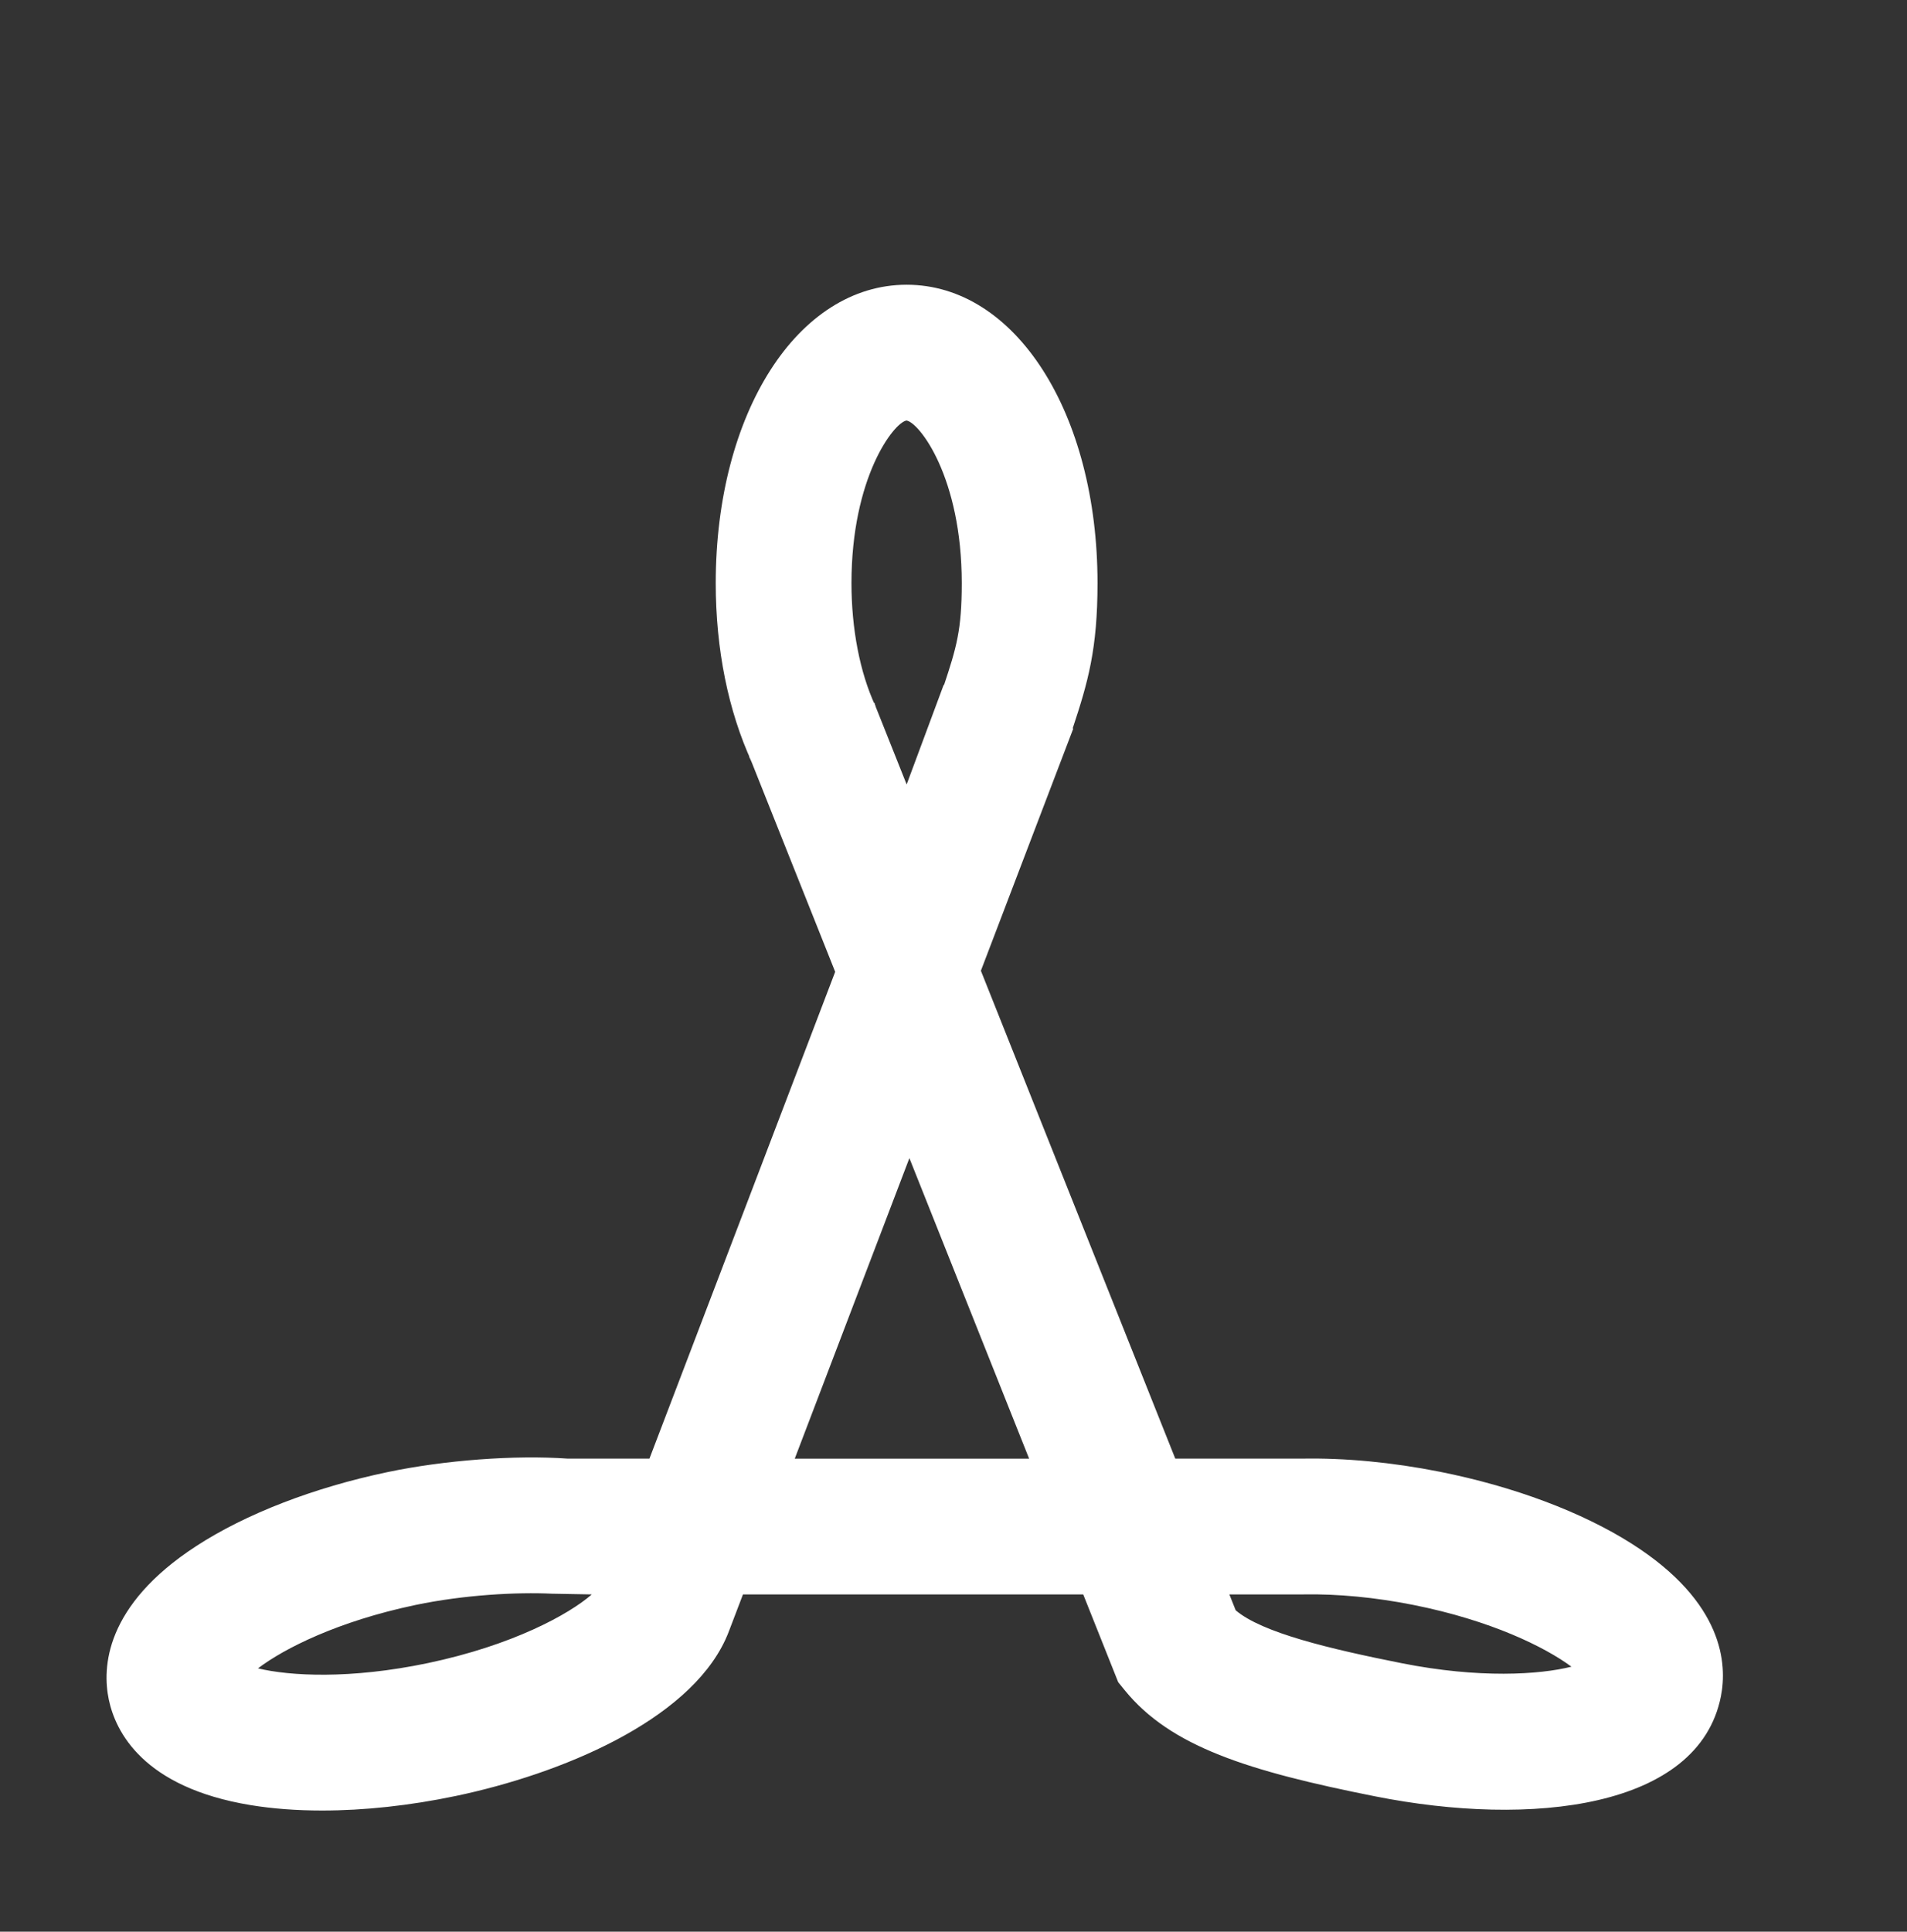 <?xml version="1.0" encoding="utf-8"?>
<!-- Generator: Adobe Illustrator 15.1.0, SVG Export Plug-In . SVG Version: 6.00 Build 0)  -->
<!DOCTYPE svg PUBLIC "-//W3C//DTD SVG 1.1//EN" "http://www.w3.org/Graphics/SVG/1.1/DTD/svg11.dtd">
<svg version="1.1" xmlns="http://www.w3.org/2000/svg" xmlns:xlink="http://www.w3.org/1999/xlink" x="0px" y="0px"
	 width="112.386px" height="113.808px" viewBox="0 0 112.386 113.808" enable-background="new 0 0 112.386 113.808"
	 xml:space="preserve">
<rect x="0" y="0" width="112.386" height="113.808" fill="#333333" stroke="none"/>
<g id="Layer_1" display="none">
	<g display="inline">
		<path fill-rule="evenodd" clip-rule="evenodd" fill="#4389C2" d="M100.237,89.38c-1.969,0-3.937,0-5.904,0
			c-0.511-1.111,0.993-1.836,1.477-2.419c10-12.071,14.949-35.258,6.15-53.209C94.344,18.217,79.037,5.177,56.446,4.97
			c-22.259-0.203-38.381,13.236-45.76,28.781C6.469,42.634,4.77,53.804,6.749,64.709c1.842,10.147,6.653,18.269,11.81,24.671
			c-2.397-0.456-4.214,0.608-6.15,0c-2.043-0.643-4.411-5.492-5.413-7.256c-4.69-8.258-7.599-18.347-6.889-30.958
			c0.83-14.723,7.767-26.457,15.992-34.828C26.369,5.884,40.852-1.06,60.874,0.133c15.36,0.916,28.412,8.858,37.148,18.14
			c9.046,9.609,15.201,23.849,14.271,40.39C111.551,71.831,106.963,80.396,100.237,89.38z"/>
		<path fill-rule="evenodd" clip-rule="evenodd" fill="#4389C2" d="M75.635,17.789c5.509-1.438,9.939,5.333,12.794,9.916
			c4.961,7.97,7.121,18.897,3.936,30.475c-1.246,4.528-3.644,10.966-8.364,10.4c-5.42-0.65-2.47-8.348-1.477-11.368
			c4.407-13.4-0.231-22.73-6.643-30.232C73.907,24.67,70.563,19.113,75.635,17.789z"/>
		<path fill-rule="evenodd" clip-rule="evenodd" fill="#4389C2" d="M34.549,19.482c2.005-0.263,4.251,0.557,4.675,2.419
			c1.082,4.755-3.782,8.022-5.413,10.158c-5.211,6.823-8.099,15.738-4.182,27.331c1.091,3.23,3.933,10.031-1.23,10.883
			c-4.516,0.745-7.065-4.989-8.364-9.433c-3.219-11.008-1.668-21.603,2.952-29.99C25.559,26.18,29.729,20.114,34.549,19.482z"/>
		<path fill-rule="evenodd" clip-rule="evenodd" fill="#4389C2" d="M60.382,25.045c0,3.532,0,6.933,0,11.125
			c0,3.426-0.955,8.643,2.214,8.707c4.924,0.101,1.383-13.869,2.461-17.897c7.278,3.036,11.69,14.619,7.135,23.46
			c-8.975,5.317-25.994,3.814-32.967-2.176c-3.135-9.197,1.871-18.57,7.873-21.042c1.059,3.757-2.49,17.729,2.707,17.414
			c4.577-0.278,1.112-16.41,2.214-19.591C54.617,24.462,57.782,24.462,60.382,25.045z"/>
		<path fill-rule="evenodd" clip-rule="evenodd" fill="#4389C2" d="M40.208,50.44c4.044,2.622,11,5.863,18.698,5.321
			c4.761-0.335,8.926-2.004,12.055-4.112c-2.075,4.177-6.899,7.661-13.04,8.223C49.579,60.637,43.169,55.74,40.208,50.44z"/>
		<path fill-rule="evenodd" clip-rule="evenodd" fill="#4389C2" d="M37.994,59.39c0.571-0.143,4.764-0.571,6.643-0.242
			c3.016,0.527,4.986,2.718,8.857,3.144c2.001,0.221,3.484,0.17,5.167,0c3.969-0.399,6.073-2.604,8.856-3.144
			c4.493-0.872,10.074,0.141,11.07,2.66c0.722,1.825-0.265,4.952-0.737,7.256c-0.905,4.401-1.884,8.793-2.952,13.544
			c-0.536,2.381-1.182,4.631-2.952,5.32c-3.359,1.312-11.469,0.242-15.5,0.242c-4.024,0-11.789,1.206-15.5-0.242
			c-2.938-1.146-3.32-7.6-4.183-12.093C35.601,69.778,31.717,60.946,37.994,59.39z"/>
		<path fill-rule="evenodd" clip-rule="evenodd" fill="#4389C2" d="M14.376,90.347c5.2-1.421,16.517-0.242,22.88-0.242
			c19.158,0,36.91,0,56.584,0c4.418,0,7.627,0.289,7.627,3.629c0,3.498-3.534,3.628-8.364,3.628c-20.249,0-39.937,0-60.029,0
			c-6.139,0-20.122,1.652-21.403-2.419C10.872,92.41,12.606,90.831,14.376,90.347z"/>
		<path fill-rule="evenodd" clip-rule="evenodd" fill="#4389C2" d="M58.414,110.905c-1.443,0.512-2.215-0.521-3.199-0.484
			c-1.438,0.055-1.619,1.18-3.198,0.726c-2.956-0.848-2.851-8.68,0.984-8.948c1.077-0.01,1.518,0.604,2.214,0.967
			c0-1.208,0-2.418,0-3.627c1.251,0.23,2.568-0.383,3.199,0C58.414,103.327,58.414,107.115,58.414,110.905z M54.231,109.938
			c1.567-0.553,1.587-6.287-0.246-6.531C53.183,104.915,52.705,108.851,54.231,109.938z"/>
		<path fill-rule="evenodd" clip-rule="evenodd" fill="#4389C2" d="M20.035,99.538c1.066,0,2.132,0,3.198,0c0,1.451,0,2.902,0,4.354
			c0.421,0.553,1.878,0.089,2.707,0.241c0-1.531,0-3.063,0-4.595c1.148,0,2.296,0,3.444,0c0,3.789,0,7.577,0,11.367
			c-1.147,0-2.296,0-3.444,0c0-1.774,0-3.548,0-5.321c-0.421-0.553-1.878-0.088-2.707-0.242c0,1.854,0,3.71,0,5.563
			c-1.066,0-2.132,0-3.198,0C20.035,107.115,20.035,103.327,20.035,99.538z"/>
		<path fill-rule="evenodd" clip-rule="evenodd" fill="#4389C2" d="M77.111,99.538c0.675,3.326-1.416,9.535,1.23,10.4
			c4.975,1.625,2.235-7.233,3.689-10.4c0.463,3.074,1.678,9.551-0.983,11.125c-1.631,0.965-4.867,1.02-6.397-0.484
			c-2.008-1.974-0.496-6.768-0.983-10.641C74.815,99.538,75.963,99.538,77.111,99.538z"/>
		<path fill-rule="evenodd" clip-rule="evenodd" fill="#4389C2" d="M38.732,103.407c0,2.097,0,4.192,0,6.289
			c0.183,1.046,1.329-0.354,1.23,0.967c-1.05,0.718-3.395,0.639-4.183-0.242c-2.553,1.692-5.827,0.322-4.92-2.66
			c0.606-1.995,4.179-1.29,4.92-3.386c0.055-2.294-4.097-1.402-2.707,0.725c-0.201,0.49-1.297-0.152-1.722-0.24
			C31.197,101.461,37.179,101.716,38.732,103.407z M34.796,109.938c1.229,0.019,1.423-3.355,0.492-3.87
			C34.176,106.21,33.225,109.466,34.796,109.938z"/>
		<path fill-rule="evenodd" clip-rule="evenodd" fill="#4389C2" d="M43.406,102.198c0.538,0.036,0.528,0.609,0.492,1.209
			c0.635-0.027,1.897-1.516,3.937-0.967c1.768,1.406,0.69,5.61,0.984,8.465c-1.066,0-2.132,0-3.199,0
			c-0.148-2.273,0.307-5.138-0.246-7.014c-2.554,0.31-1.077,4.584-1.476,7.014c-1.066,0-2.132,0-3.198,0c0-2.821,0-5.644,0-8.465
			C41.528,102.286,42.985,102.752,43.406,102.198z"/>
		<path fill-rule="evenodd" clip-rule="evenodd" fill="#4389C2" d="M66.778,104.617c-1.844,1.104-2.306-3.151-4.429-0.968
			c0.754,2.46,4.083,1.688,4.675,3.869c1.309,4.819-7.443,5.198-7.381,0.726c0.752,0.176,0.896-0.247,1.476-0.241
			c-0.183,1.792,0.882,2.358,2.461,2.418c0.354-0.135,0.601-0.377,0.738-0.725c-0.831-2.615-5.547-1.648-4.428-5.563
			C60.521,101.925,66.302,101.321,66.778,104.617z"/>
		<path fill-rule="evenodd" clip-rule="evenodd" fill="#4389C2" d="M84.246,102.44c0.998,0.309,3.355-0.72,3.198,0.725
			c0.461,0.121,1.547-1.212,3.198-0.725c3.424,1.746,1.862,11.854-3.198,7.98c0,1.129,0,2.258,0,3.387c-1.066,0-2.132,0-3.198,0
			C84.246,110.019,84.246,106.229,84.246,102.44z M88.429,109.938c1.392-1.261,0.945-4.393,0.491-6.289
			C86.554,103.369,86.995,109.518,88.429,109.938z"/>
	</g>
</g>
<g id="Layer_2" display="none">
	<g display="inline">
		<path fill-rule="evenodd" clip-rule="evenodd" fill="#5BBBAB" d="M0,89.291C0,65.95,0,42.609,0,19.268c7.676,0,15.352,0,23.028,0
			c1.51-4.558,3.576-11.304,7.989-10.809c3.845,0.432,4.159,6.641,5.64,10.809c27.754,0.444,56.274,0.119,83.651,0.94
			c-26.217,0.212-55.93-0.151-83.651,0c0.082,6.035,0.227,12.132-1.41,16.448c28.868,0.112,57.752,0.208,86.001,0.94
			c-28.667,0-57.333,0-86.001,0c-1.631,6.102-9.415,8.708-7.049,15.978c29.99,1.653,64.286-1,93.521,1.41
			c-31.05,0.973-63.391-1.818-93.051,0.47c-0.283,5.581,5.479,2.988,8.929,4.699c3.956,1.963,5.713,5.751,7.049,11.279
			c25.489,0.044,50.869,0.198,75.662,0.939c-25.221,0-50.441,0-75.662,0c-0.179,3.542-0.715,6.255-1.88,8.46
			c-1.869,3.539-5.5,4.364-7.52,7.519c27.274,1.706,59.034-1.073,85.531,1.41c-28.862,0.352-56.459-0.562-85.061-0.47
			c2.264,10.518,3.27,22.811-7.519,23.497c-5.493,0.35-11.948-2.4-12.219-8.459c-0.386-8.608,11.749-10.192,11.749-2.35
			c0,4.513-1.841,3.265-5.639,6.109c10.832,9.345,16.159-7.999,11.279-18.798C22.244,89.291,11.122,89.291,0,89.291z M29.137,19.268
			c1.429-0.295,4.048,0.602,4.7-0.47C32.548,17.235,30.074,17.212,29.137,19.268z M3.76,36.656c6.422,0,12.845,0,19.268,0
			c-0.288-5.454-1.656-10.911-0.47-16.448c-6.556,0.133-12.016-0.83-18.798-0.47C3.76,25.377,3.76,31.017,3.76,36.656z
			 M25.377,36.656c6.578-1.881,8.871-8.048,8.929-16.448C23.871,17.937,24.623,29.297,25.377,36.656z M3.76,37.126
			c0,5.483,0,10.966,0,16.448c2.819,0,5.639,0,8.459,0c3.292-5.389,11.546-8.898,11.279-15.978
			C17.837,36.521,10.198,37.424,3.76,37.126z M22.558,54.044c1.253,0,2.506,0,3.76,0C27.015,48.959,23.011,51.521,22.558,54.044z
			 M3.76,71.433c1.566,0,3.133,0,4.699,0c-1.339-6.786,1.126-12.246,3.29-16.918c-2.663,0-5.326,0-7.989,0
			C3.76,60.153,3.76,65.793,3.76,71.433z M12.688,71.433c2.193,0,4.386,0,6.58,0c0.146-6.589,3.95-9.522,8.459-11.749
			c-0.309-1.727-0.913-3.16-0.94-5.169C16.233,54.299,13.315,61.721,12.688,71.433z M31.957,71.433
			c2.202-0.305,5.627,0.614,7.049-0.47c-1.911-2.476-3.392-5.381-7.989-5.17C30.933,68.07,31.637,69.56,31.957,71.433z
			 M23.498,71.433c2.046-0.303,5.313,0.613,6.579-0.47c-0.729-1.151-0.701-3.059-0.94-4.7
			C25.768,66.497,24.693,69.025,23.498,71.433z M3.76,88.351c7.227-0.489,15.213,0.763,21.147,0
			c-9.542-1.424-14.045-7.886-16.448-16.448c-1.566,0-3.133,0-4.699,0C3.76,77.386,3.76,82.868,3.76,88.351z M32.427,86.001
			c-0.362-5.277-1.302-9.977-2.82-14.099c-2.037,0-4.073,0-6.109,0c-0.794,5.337,2.233,6.853,3.76,9.869
			c-4.429-1.681-7.211-5.008-8.459-9.869c-2.036,0-4.073,0-6.109,0C13.022,82.625,21.168,87.736,32.427,86.001z M34.307,84.591
			c4.551-1.216,6.378-6.693,5.169-12.219c-2.358,0.306-5.942-0.615-7.52,0.471C33.072,76.427,33.848,80.351,34.307,84.591z
			 M30.077,88.82c1.33-0.08,3.224,0.404,3.29-0.939C31.91,87.834,30.76,88.094,30.077,88.82z"/>
	</g>
</g>
<g id="Layer_3">
	<g>
		<path fill="#FFFFFF" d="M44.146,44.594l0.166,0.319c-1.395-3.021-2.131-6.671-2.131-10.555c0-10.024,4.836-17.583,11.25-17.583
			c6.414,0,11.25,7.559,11.25,17.583c0,3.87-0.557,5.825-1.474,8.584l-7.592-2.523c0.758-2.28,1.065-3.315,1.065-6.061
			c0-6.233-2.498-9.46-3.256-9.583c-0.745,0.122-3.244,3.347-3.244,9.583c0,2.695,0.496,5.253,1.395,7.203l0.031,0.142"/>
	</g>
	<g>
		<path fill="#FFFFFF" d="M51.541,41.416l0.036,0.145l1.855,4.655l2.182-5.869l7.638,2.575l-5.445,14.27l11.456,28.744h7.441
			c2.546-0.05,5.361,0.218,8.145,0.772c4.359,0.867,8.382,2.375,11.324,4.246c5.434,3.454,5.619,7.117,5.245,8.993
			c-1.315,6.604-11.181,7.715-20.374,5.886c-7.486-1.489-12.055-2.926-14.758-6.251L65.9,99.108l-2.062-5.172H43.786l-0.78,2.043
			c-0.077,0.213-0.165,0.427-0.265,0.641c-2.235,4.79-9.677,7.892-15.896,9.194c-2.707,0.566-5.39,0.854-7.86,0.854
			c-1.5,0-2.921-0.106-4.222-0.32c-6.353-1.046-7.958-4.343-8.351-6.216c-0.392-1.871-0.244-5.535,5.153-9.044
			c2.924-1.9,6.93-3.449,11.28-4.36c3.353-0.703,7.502-1.014,10.625-0.792h4.804L49.22,57.255l-5.075-12.732l0.102-0.041
			 M15.204,98.292c1.879,0.452,5.433,0.648,10.001-0.308c4.996-1.047,8.324-2.87,9.671-4.048l-2.36-0.043
			c-2.044-0.099-5.167,0.066-8.029,0.665C19.918,95.516,16.744,97.123,15.204,98.292z M72.823,94.87
			c1.555,1.332,5.596,2.285,9.781,3.118c4.577,0.909,8.128,0.676,10.005,0.206c-1.552-1.153-4.742-2.729-9.321-3.64
			c-2.233-0.444-4.45-0.654-6.446-0.619l0.001,0.001l-0.126,0.002l-0.001-0.002h-4.265L72.823,94.87z M46.838,85.937H60.65
			l-7.056-17.705L46.838,85.937z"/>
	</g>
	<g>
		<path fill="#FFFFFF" d="M70.788,97.241"/>
	</g>
	<g>
		<path fill="#FFFFFF" d="M59.762,41.096"/>
	</g>
</g>
</svg>
